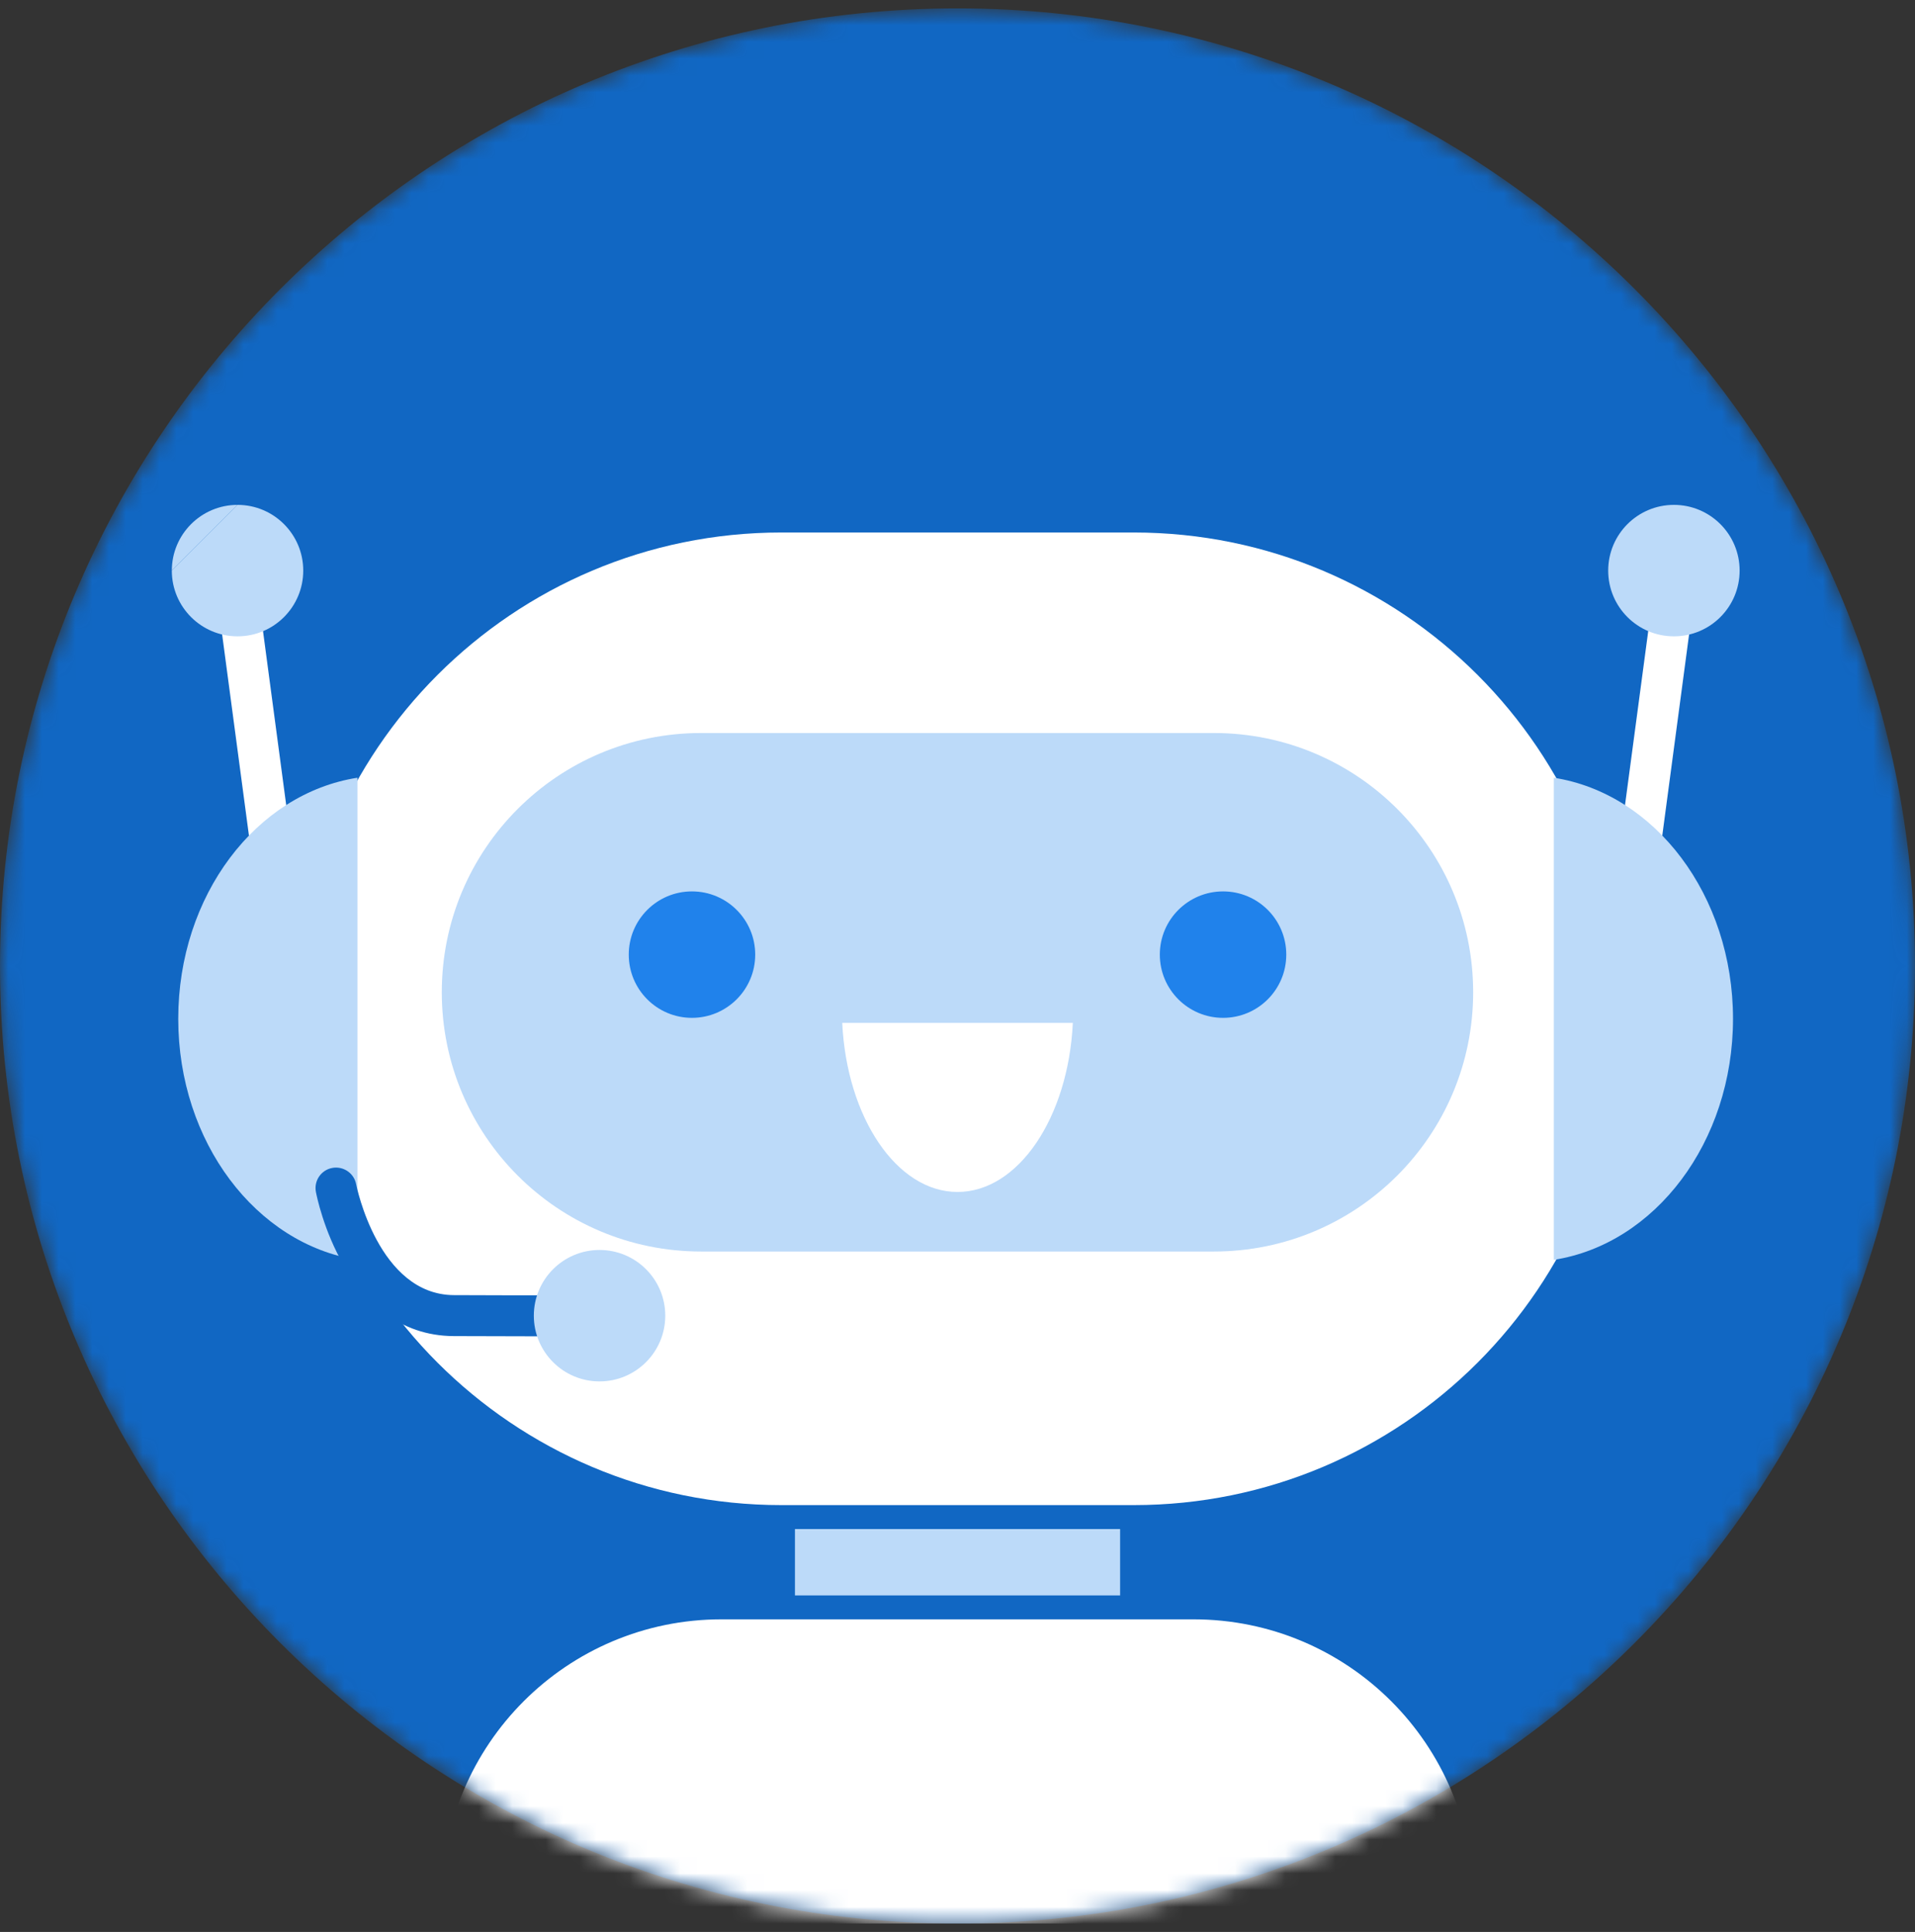 <svg width="114" height="115" viewBox="0 0 114 115" fill="none" xmlns="http://www.w3.org/2000/svg">
<rect x="0" y="0" width="114" height="115" fill="#333333" stroke="none"/>
<g clip-path="url(#clip0_1_1509)">
<mask id="mask0_1_1509" style="mask-type:luminance" maskUnits="userSpaceOnUse" x="0" y="0" width="114" height="115">
<path d="M114 57.5C114 26.02 88.48 0.5 57 0.5C25.52 0.5 0 26.02 0 57.5C0 88.98 25.52 114.5 57 114.5C88.48 114.5 114 88.98 114 57.5Z" fill="white"/>
</mask>
<g mask="url(#mask0_1_1509)">
<path d="M114 57.499C114 88.98 88.48 114.5 57 114.5C25.52 114.5 0 88.98 0 57.499C0 26.02 25.52 0.5 57 0.5C88.48 0.5 114 26.02 114 57.499Z" fill="#1167C3"/>
</g>
<mask id="mask1_1_1509" style="mask-type:luminance" maskUnits="userSpaceOnUse" x="-1" y="0" width="115" height="115">
<path d="M113.994 57.502C113.994 26.021 88.474 0.502 56.994 0.502C25.514 0.502 -0.006 26.021 -0.006 57.502C-0.006 88.982 25.514 114.502 56.994 114.502C88.474 114.502 113.994 88.982 113.994 57.502Z" fill="white"/>
</mask>
<g mask="url(#mask1_1_1509)">
<path d="M16.565 54.827C15.963 54.827 15.439 54.382 15.357 53.769L12.919 35.48C12.829 34.813 13.298 34.199 13.966 34.11C14.632 34.02 15.247 34.489 15.336 35.157L17.775 53.447C17.863 54.113 17.395 54.727 16.727 54.817C16.672 54.822 16.618 54.827 16.565 54.827Z" fill="white"/>
</g>
<mask id="mask2_1_1509" style="mask-type:luminance" maskUnits="userSpaceOnUse" x="0" y="0" width="115" height="115">
<path d="M114.002 57.502C114.002 26.021 88.483 0.502 57.002 0.502C25.522 0.502 0.002 26.021 0.002 57.502C0.002 88.982 25.522 114.502 57.002 114.502C88.483 114.502 114.002 88.982 114.002 57.502Z" fill="white"/>
</mask>
<g mask="url(#mask2_1_1509)">
<path d="M97.21 54.827C97.813 54.827 98.336 54.382 98.418 53.769L100.856 35.48C100.947 34.813 100.476 34.199 99.808 34.11C99.143 34.02 98.528 34.489 98.44 35.157L96 53.447C95.912 54.113 96.381 54.727 97.049 54.817C97.103 54.822 97.158 54.827 97.21 54.827Z" fill="white"/>
</g>
<mask id="mask3_1_1509" style="mask-type:luminance" maskUnits="userSpaceOnUse" x="0" y="0" width="114" height="115">
<path d="M114 57.505C114 26.025 88.48 0.505 57 0.505C25.52 0.505 0 26.025 0 57.505C0 88.985 25.52 114.505 57 114.505C88.48 114.505 114 88.985 114 57.505Z" fill="white"/>
</mask>
<g mask="url(#mask3_1_1509)">
<path d="M96.438 60.644C96.438 76.632 83.478 89.592 67.491 89.592H46.515C30.527 89.592 17.568 76.632 17.568 60.644C17.568 44.656 30.527 31.697 46.515 31.697H67.491C83.478 31.697 96.438 44.656 96.438 60.644Z" fill="white"/>
</g>
<mask id="mask4_1_1509" style="mask-type:luminance" maskUnits="userSpaceOnUse" x="0" y="0" width="114" height="115">
<path d="M114 57.51C114 26.029 88.48 0.51 57 0.51C25.52 0.51 0 26.029 0 57.51C0 88.99 25.52 114.51 57 114.51C88.48 114.51 114 88.99 114 57.51Z" fill="white"/>
</mask>
<g mask="url(#mask4_1_1509)">
<path d="M87.697 59.065C87.697 67.587 80.79 74.497 72.264 74.497H41.735C33.207 74.497 26.3 67.587 26.3 59.065C26.3 50.543 33.207 43.633 41.735 43.633H72.264C80.79 43.633 87.697 50.543 87.697 59.065Z" fill="#BCDAF9"/>
</g>
<mask id="mask5_1_1509" style="mask-type:luminance" maskUnits="userSpaceOnUse" x="-1" y="0" width="115" height="115">
<path d="M113.998 57.491C113.998 26.011 88.478 0.491 56.998 0.491C25.518 0.491 -0.002 26.011 -0.002 57.491C-0.002 88.971 25.518 114.491 56.998 114.491C88.478 114.491 113.998 88.971 113.998 57.491Z" fill="white"/>
</mask>
<g mask="url(#mask5_1_1509)">
<path d="M76.572 56.824C76.572 58.903 74.889 60.588 72.809 60.588C70.732 60.588 69.044 58.903 69.044 56.824C69.044 54.745 70.732 53.061 72.809 53.061C74.889 53.061 76.572 54.745 76.572 56.824Z" fill="#2082EB"/>
</g>
<mask id="mask6_1_1509" style="mask-type:luminance" maskUnits="userSpaceOnUse" x="0" y="0" width="115" height="115">
<path d="M114.002 57.491C114.002 26.011 88.482 0.491 57.002 0.491C25.521 0.491 0.002 26.011 0.002 57.491C0.002 88.971 25.521 114.491 57.002 114.491C88.482 114.491 114.002 88.971 114.002 57.491Z" fill="white"/>
</mask>
<g mask="url(#mask6_1_1509)">
<path d="M44.958 56.824C44.958 58.903 43.269 60.588 41.192 60.588C39.113 60.588 37.43 58.903 37.43 56.824C37.43 54.745 39.113 53.061 41.192 53.061C43.269 53.061 44.958 54.745 44.958 56.824Z" fill="#2082EB"/>
</g>
<mask id="mask7_1_1509" style="mask-type:luminance" maskUnits="userSpaceOnUse" x="0" y="0" width="114" height="115">
<path d="M114 57.495C114 26.015 88.48 0.495 57 0.495C25.52 0.495 0 26.015 0 57.495C0 88.976 25.52 114.495 57 114.495C88.48 114.495 114 88.976 114 57.495Z" fill="white"/>
</mask>
<g mask="url(#mask7_1_1509)">
<path d="M50.138 60.887C50.408 66.515 53.379 70.952 57.002 70.952C60.624 70.952 63.597 66.515 63.866 60.887H50.138Z" fill="white"/>
</g>
<mask id="mask8_1_1509" style="mask-type:luminance" maskUnits="userSpaceOnUse" x="0" y="0" width="114" height="115">
<path d="M114 57.498C114 26.018 88.48 0.498 57 0.498C25.52 0.498 0 26.018 0 57.498C0 88.978 25.52 114.498 57 114.498C88.48 114.498 114 88.978 114 57.498Z" fill="white"/>
</mask>
<g mask="url(#mask8_1_1509)">
<path d="M87.697 113.038C87.697 103.845 80.245 96.392 71.052 96.392H42.944C33.752 96.392 26.3 103.845 26.3 113.038V124.317H87.697V113.038Z" fill="white"/>
</g>
<mask id="mask9_1_1509" style="mask-type:luminance" maskUnits="userSpaceOnUse" x="0" y="0" width="114" height="115">
<path d="M114 57.502C114 26.022 88.48 0.502 57 0.502C25.52 0.502 0 26.022 0 57.502C0 88.982 25.52 114.502 57 114.502C88.48 114.502 114 88.982 114 57.502Z" fill="white"/>
</mask>
<g mask="url(#mask9_1_1509)">
<path d="M66.68 94.968H47.323V91.017H66.68V94.968Z" fill="#BCDAF9"/>
</g>
<mask id="mask10_1_1509" style="mask-type:luminance" maskUnits="userSpaceOnUse" x="-1" y="0" width="115" height="115">
<path d="M113.99 57.505C113.99 26.025 88.47 0.505 56.99 0.505C25.51 0.505 -0.01 26.025 -0.01 57.505C-0.01 88.985 25.51 114.505 56.99 114.505C88.47 114.505 113.99 88.985 113.99 57.505Z" fill="white"/>
</mask>
<g mask="url(#mask10_1_1509)">
<path d="M10.611 60.643C10.611 67.991 15.258 74.057 21.279 74.993V46.295C15.258 47.232 10.611 53.296 10.611 60.643Z" fill="#BCDAF9"/>
</g>
<mask id="mask11_1_1509" style="mask-type:luminance" maskUnits="userSpaceOnUse" x="0" y="0" width="115" height="115">
<path d="M114.005 57.5C114.005 26.02 88.485 0.5 57.005 0.5C25.524 0.5 0.005 26.02 0.005 57.5C0.005 88.981 25.524 114.5 57.005 114.5C88.485 114.5 114.005 88.981 114.005 57.5Z" fill="white"/>
</mask>
<g mask="url(#mask11_1_1509)">
<path d="M10.229 33.965C10.229 31.805 11.981 30.053 14.141 30.053L10.229 33.965Z" fill="#BCDAF9"/>
</g>
<mask id="mask12_1_1509" style="mask-type:luminance" maskUnits="userSpaceOnUse" x="0" y="0" width="115" height="115">
<path d="M114.007 57.505C114.007 26.025 88.487 0.505 57.007 0.505C25.526 0.505 0.007 26.025 0.007 57.505C0.007 88.985 25.526 114.505 57.007 114.505C88.487 114.505 114.007 88.985 114.007 57.505Z" fill="white"/>
</mask>
<g mask="url(#mask12_1_1509)">
<path d="M103.166 60.643C103.166 67.991 98.52 74.057 92.498 74.993V46.295C98.52 47.232 103.166 53.296 103.166 60.643Z" fill="#BCDAF9"/>
</g>
<mask id="mask13_1_1509" style="mask-type:luminance" maskUnits="userSpaceOnUse" x="0" y="0" width="115" height="115">
<path d="M114.004 57.501C114.004 26.021 88.484 0.501 57.004 0.501C25.524 0.501 0.004 26.021 0.004 57.501C0.004 88.981 25.524 114.501 57.004 114.501C88.484 114.501 114.004 88.981 114.004 57.501Z" fill="white"/>
</mask>
<g mask="url(#mask13_1_1509)">
<path d="M14.14 30.053C16.301 30.053 18.052 31.806 18.052 33.965C18.052 36.127 16.301 37.878 14.14 37.878C11.98 37.878 10.228 36.127 10.228 33.965" fill="#BCDAF9"/>
</g>
<mask id="mask14_1_1509" style="mask-type:luminance" maskUnits="userSpaceOnUse" x="0" y="0" width="115" height="115">
<path d="M114.003 57.501C114.003 26.021 88.483 0.501 57.003 0.501C25.522 0.501 0.003 26.021 0.003 57.501C0.003 88.981 25.522 114.501 57.003 114.501C88.483 114.501 114.003 88.981 114.003 57.501Z" fill="white"/>
</mask>
<g mask="url(#mask14_1_1509)">
<path d="M95.736 33.965C95.736 36.127 97.487 37.878 99.648 37.878C101.809 37.878 103.56 36.127 103.56 33.965C103.56 31.806 101.809 30.053 99.648 30.053C97.487 30.053 95.736 31.806 95.736 33.965Z" fill="#BCDAF9"/>
</g>
<mask id="mask15_1_1509" style="mask-type:luminance" maskUnits="userSpaceOnUse" x="0" y="0" width="115" height="115">
<path d="M114.005 57.5C114.005 26.02 88.485 0.5 57.005 0.5C25.524 0.5 0.005 26.02 0.005 57.5C0.005 88.98 25.524 114.5 57.005 114.5C88.485 114.5 114.005 88.98 114.005 57.5Z" fill="white"/>
</mask>
<g mask="url(#mask15_1_1509)">
<path d="M31.586 79.544C30.382 79.544 28.859 79.541 27.008 79.532C20.488 79.5 18.87 71.295 18.805 70.944C18.681 70.284 19.116 69.646 19.777 69.522C20.438 69.399 21.077 69.832 21.201 70.493C21.221 70.593 22.526 77.071 27.02 77.093C32.531 77.12 35.104 77.093 35.129 77.093C35.81 77.093 36.354 77.626 36.363 78.298C36.369 78.972 35.829 79.523 35.156 79.532C35.139 79.532 33.988 79.544 31.586 79.544Z" fill="#1167C3"/>
</g>
<mask id="mask16_1_1509" style="mask-type:luminance" maskUnits="userSpaceOnUse" x="-1" y="0" width="115" height="115">
<path d="M113.997 57.492C113.997 26.012 88.477 0.492 56.997 0.492C25.516 0.492 -0.003 26.012 -0.003 57.492C-0.003 88.972 25.516 114.492 56.997 114.492C88.477 114.492 113.997 88.972 113.997 57.492Z" fill="white"/>
</mask>
<g mask="url(#mask16_1_1509)">
<path d="M39.603 78.317C39.603 80.477 37.851 82.229 35.691 82.229C33.53 82.229 31.779 80.477 31.779 78.317C31.779 76.156 33.53 74.405 35.691 74.405C37.851 74.405 39.603 76.156 39.603 78.317Z" fill="#BCDAF9"/>
</g>
</g>
<defs>
<clipPath id="clip0_1_1509">
<rect width="114" height="114" fill="white" transform="translate(0 0.5)"/>
</clipPath>
</defs>
</svg>
